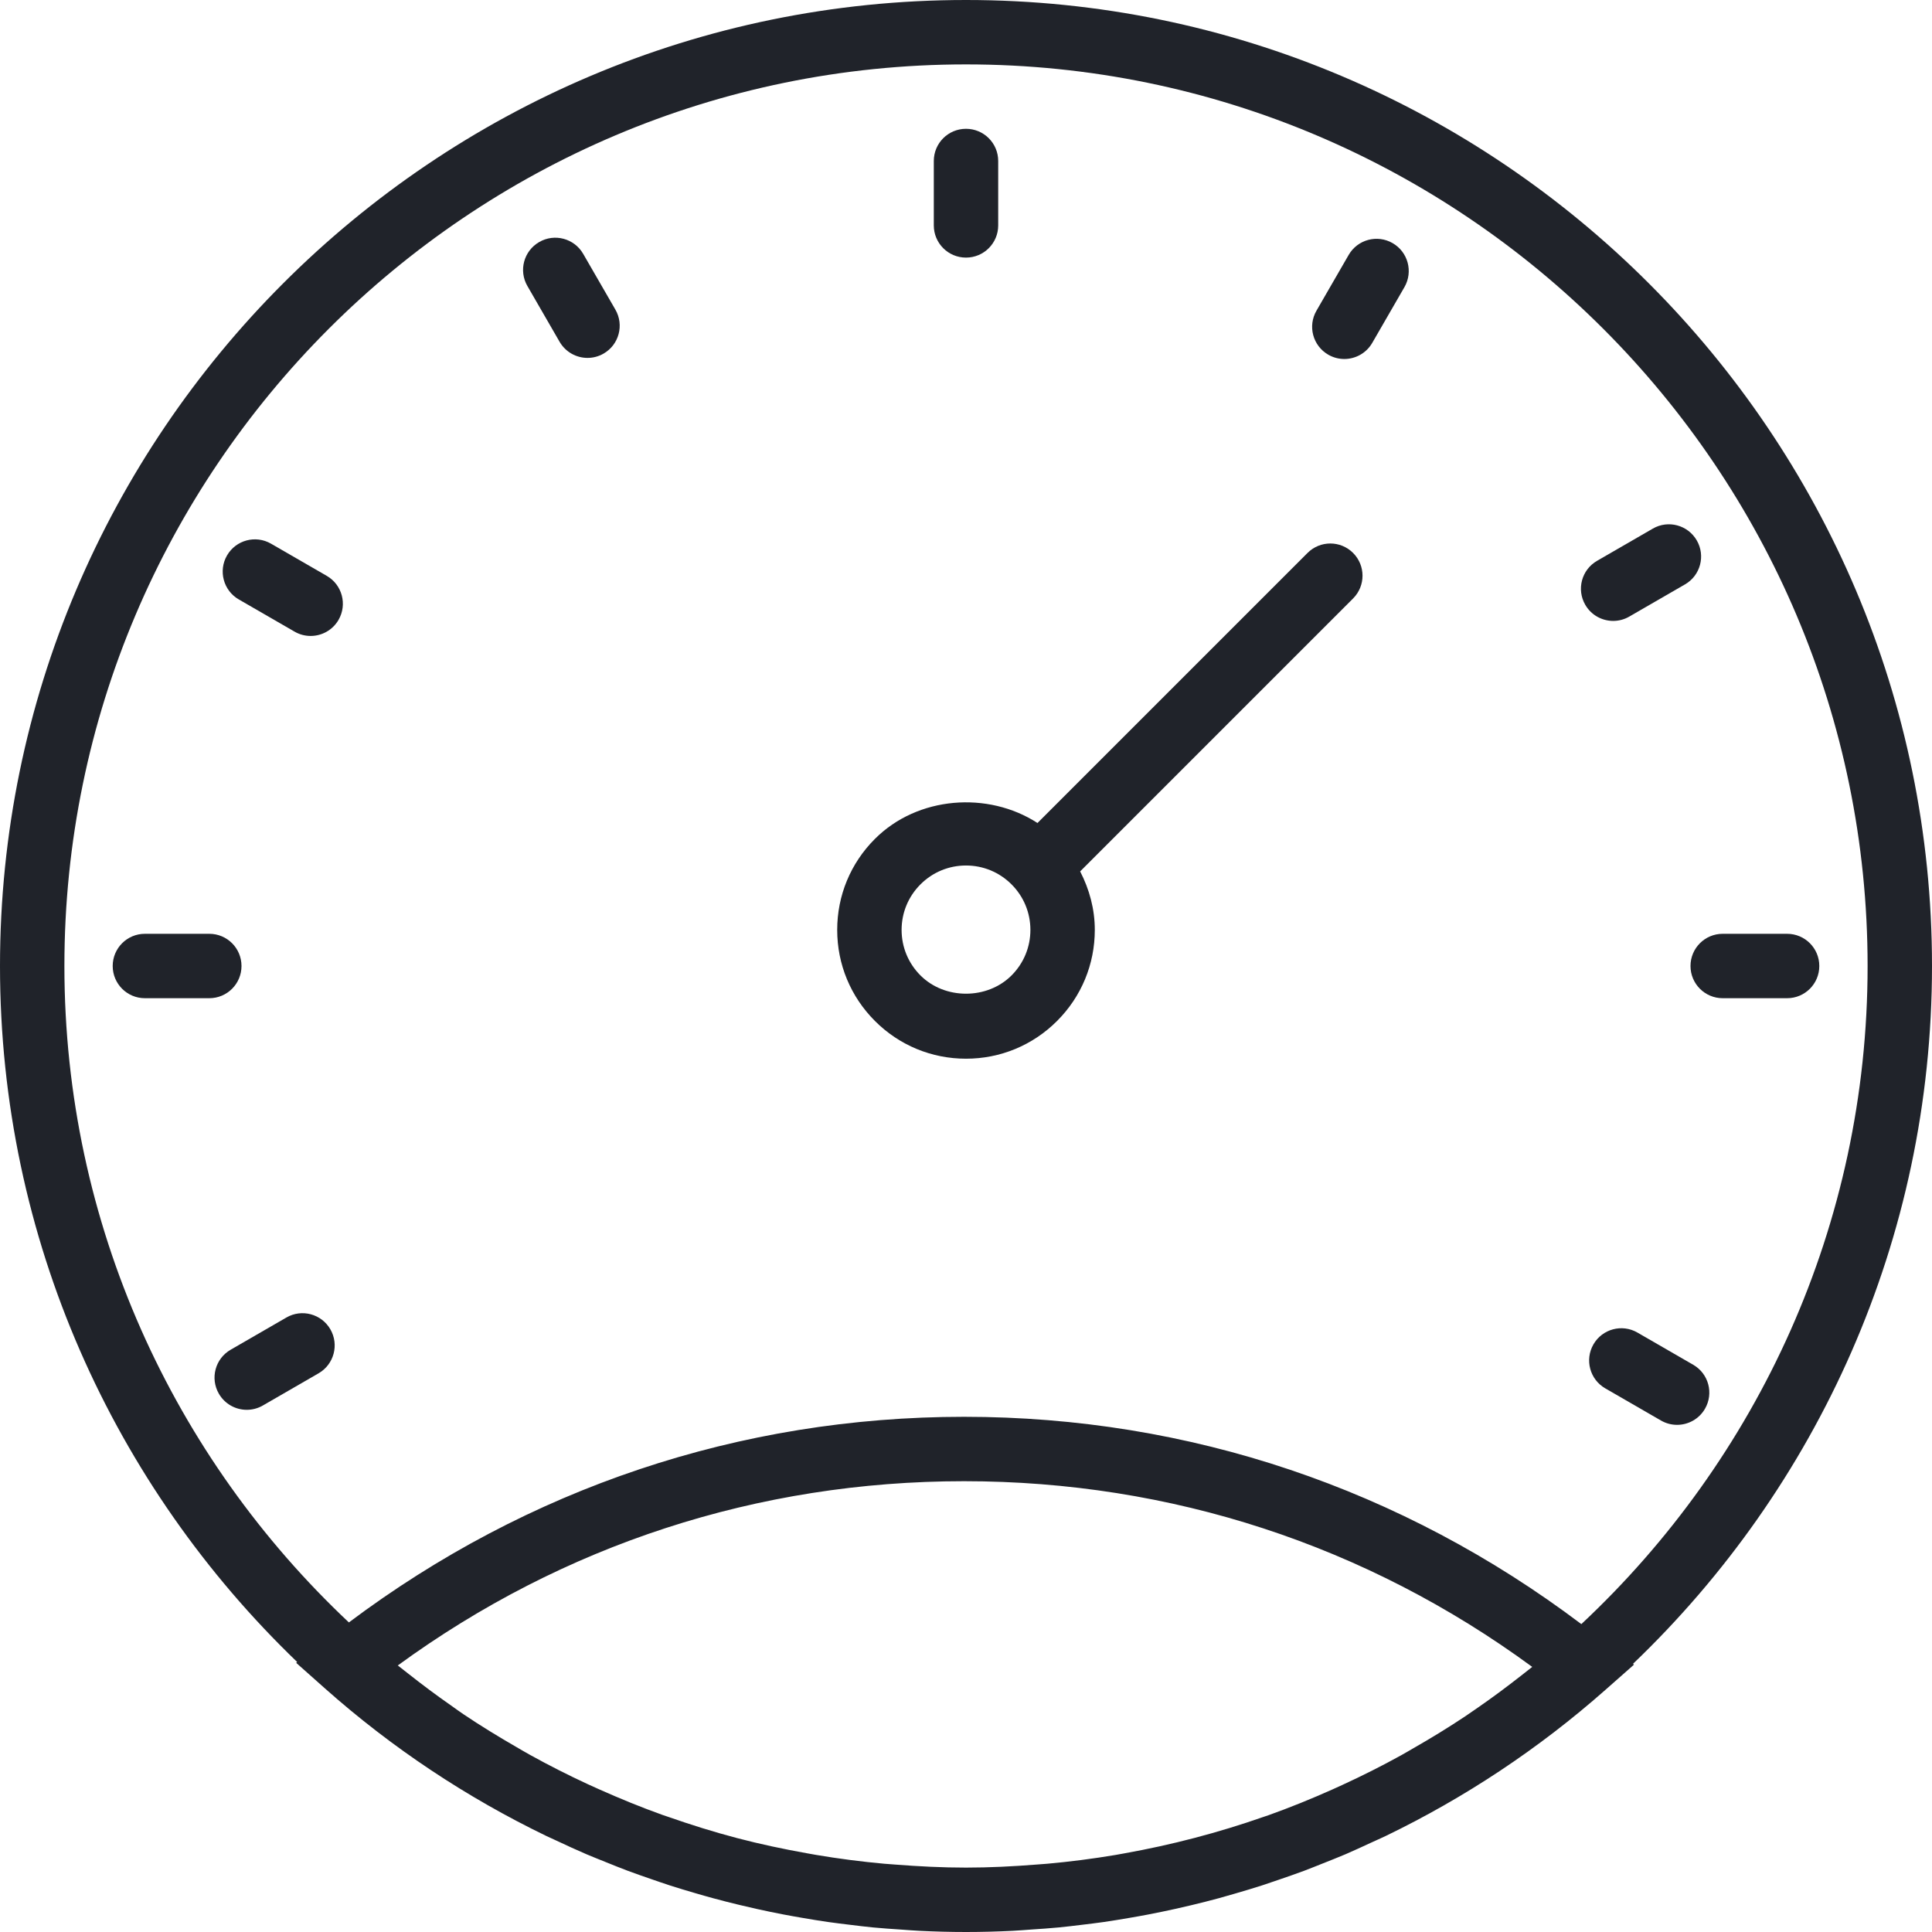 <?xml version="1.0" encoding="iso-8859-1"?>
<!-- Generator: Adobe Illustrator 19.0.0, SVG Export Plug-In . SVG Version: 6.00 Build 0)  -->
<svg xmlns="http://www.w3.org/2000/svg" xmlns:xlink="http://www.w3.org/1999/xlink" version="1.1" id="Capa_1" x="0px" y="0px" viewBox="0 0 60 60" style="enable-background:new 0 0 60 60;" xml:space="preserve" width="512px" height="512px">
<g>
	<path d="M60,30C60,13.458,46.542,0,30,0S0,13.458,0,30c0,8.485,3.547,16.153,9.229,21.615L9.197,51.64l0.891,0.792   c2.089,1.856,4.407,3.392,6.881,4.587c0.103,0.05,0.209,0.095,0.313,0.144c0.311,0.146,0.622,0.29,0.938,0.425   c0.195,0.083,0.393,0.16,0.59,0.24c0.229,0.092,0.458,0.186,0.689,0.272c0.237,0.089,0.477,0.171,0.716,0.254   c0.197,0.068,0.394,0.137,0.592,0.201c0.258,0.083,0.519,0.161,0.78,0.237c0.186,0.054,0.372,0.109,0.56,0.159   c0.268,0.073,0.537,0.141,0.807,0.206c0.188,0.045,0.377,0.089,0.566,0.131c0.268,0.059,0.536,0.116,0.807,0.167   c0.202,0.039,0.404,0.074,0.607,0.109c0.259,0.044,0.518,0.088,0.779,0.125c0.229,0.033,0.459,0.06,0.689,0.088   c0.238,0.029,0.476,0.059,0.716,0.082c0.284,0.027,0.569,0.046,0.854,0.065c0.191,0.013,0.381,0.03,0.574,0.039   C29.029,59.987,29.514,60,30,60c0.485,0,0.969-0.013,1.452-0.037c0.194-0.009,0.386-0.027,0.579-0.04   c0.281-0.019,0.563-0.037,0.842-0.064c0.245-0.023,0.487-0.054,0.73-0.083c0.223-0.027,0.446-0.053,0.668-0.085   c0.269-0.039,0.536-0.083,0.802-0.129c0.191-0.033,0.382-0.066,0.573-0.103c0.282-0.054,0.563-0.112,0.842-0.174   c0.173-0.038,0.345-0.078,0.517-0.119c0.287-0.069,0.573-0.141,0.856-0.218c0.164-0.045,0.328-0.092,0.491-0.14   c0.284-0.083,0.567-0.166,0.847-0.257c0.167-0.054,0.332-0.112,0.497-0.168c0.271-0.093,0.542-0.186,0.81-0.286   c0.188-0.071,0.374-0.147,0.561-0.221c0.24-0.096,0.48-0.189,0.717-0.29c0.266-0.114,0.528-0.237,0.791-0.358   c0.152-0.071,0.308-0.137,0.459-0.21c2.449-1.183,4.745-2.702,6.818-4.533l0.893-0.788l-0.031-0.025C56.429,46.205,60,38.514,60,30   z M2,30C2,14.561,14.561,2,30,2s28,12.561,28,28c0,8.057-3.425,15.325-8.89,20.438C43.543,46.238,36.941,44,29.939,44   c-6.971,0-13.55,2.219-19.104,6.386C5.403,45.276,2,38.03,2,30z M47.284,52.004c-0.456,0.358-0.919,0.704-1.394,1.032   c-0.126,0.087-0.251,0.175-0.378,0.26c-0.532,0.355-1.077,0.688-1.63,1.004c-0.122,0.07-0.242,0.142-0.365,0.21   c-0.597,0.33-1.207,0.637-1.825,0.921c-0.107,0.049-0.214,0.097-0.321,0.146c-0.651,0.29-1.311,0.559-1.982,0.798   c-0.049,0.018-0.099,0.033-0.149,0.05c-1.409,0.493-2.858,0.872-4.334,1.135c-0.087,0.016-0.173,0.032-0.26,0.047   c-0.701,0.118-1.409,0.209-2.12,0.273c-0.113,0.01-0.226,0.017-0.339,0.026C31.462,57.963,30.733,58,30,58   c-0.736,0-1.468-0.037-2.196-0.094c-0.114-0.009-0.228-0.016-0.341-0.026c-0.711-0.064-1.417-0.156-2.117-0.274   c-0.096-0.016-0.19-0.034-0.286-0.051c-0.728-0.13-1.45-0.283-2.163-0.47c-0.004-0.001-0.008-0.002-0.012-0.003   c-0.723-0.19-1.437-0.414-2.142-0.661c-0.059-0.021-0.118-0.039-0.177-0.06c-0.661-0.237-1.311-0.503-1.952-0.789   c-0.122-0.054-0.244-0.109-0.365-0.165c-0.605-0.28-1.201-0.582-1.786-0.906c-0.141-0.078-0.279-0.16-0.419-0.241   c-0.56-0.323-1.112-0.66-1.65-1.022c-0.13-0.087-0.255-0.18-0.383-0.27c-0.463-0.322-0.915-0.661-1.36-1.013   c-0.099-0.078-0.199-0.154-0.297-0.233C17.49,47.974,23.544,46,29.939,46c6.424,0,12.499,1.99,17.646,5.767   C47.486,51.847,47.385,51.925,47.284,52.004z" fill="#20232a"/>
	<path d="M30,8c0.553,0,1-0.447,1-1V5c0-0.553-0.447-1-1-1s-1,0.447-1,1v2C29,7.553,29.447,8,30,8z" fill="#20232a"/>
	<path d="M52.5,30c0,0.553,0.447,1,1,1h2c0.553,0,1-0.447,1-1s-0.447-1-1-1h-2C52.947,29,52.5,29.447,52.5,30z" fill="#20232a"/>
	<path d="M7.5,30c0-0.553-0.447-1-1-1h-2c-0.553,0-1,0.447-1,1s0.447,1,1,1h2C7.053,31,7.5,30.553,7.5,30z" fill="#20232a"/>
	<path d="M41.25,11.015c0.157,0.091,0.329,0.134,0.499,0.134c0.346,0,0.682-0.18,0.867-0.5l1-1.732   c0.276-0.479,0.112-1.09-0.366-1.366c-0.479-0.277-1.09-0.112-1.366,0.366l-1,1.732C40.607,10.127,40.771,10.738,41.25,11.015z" fill="#20232a"/>
	<path d="M52.584,42.384l-1.732-1c-0.478-0.277-1.091-0.112-1.366,0.366c-0.276,0.479-0.112,1.09,0.366,1.366l1.732,1   c0.157,0.091,0.329,0.134,0.499,0.134c0.346,0,0.682-0.18,0.867-0.5C53.227,43.271,53.063,42.66,52.584,42.384z" fill="#20232a"/>
	<path d="M7.416,18.616l1.732,1c0.157,0.091,0.329,0.134,0.499,0.134c0.346,0,0.682-0.18,0.867-0.5   c0.276-0.479,0.112-1.09-0.366-1.366l-1.732-1c-0.478-0.276-1.09-0.112-1.366,0.366S6.938,18.34,7.416,18.616z" fill="#20232a"/>
	<path d="M17.379,10.615c0.186,0.32,0.521,0.5,0.867,0.5c0.17,0,0.342-0.043,0.499-0.134c0.479-0.276,0.643-0.888,0.366-1.366   l-1-1.732c-0.276-0.479-0.89-0.643-1.366-0.366c-0.479,0.276-0.643,0.888-0.366,1.366L17.379,10.615z" fill="#20232a"/>
	<path d="M50.099,19.283c0.17,0,0.342-0.043,0.499-0.134l1.731-1c0.479-0.276,0.643-0.888,0.366-1.366   c-0.277-0.479-0.89-0.643-1.366-0.366l-1.731,1c-0.479,0.276-0.643,0.888-0.366,1.366C49.417,19.104,49.753,19.283,50.099,19.283z" fill="#20232a"/>
	<path d="M10.26,41.283c-0.277-0.479-0.89-0.643-1.366-0.366l-1.731,1c-0.479,0.276-0.643,0.888-0.366,1.366   c0.186,0.321,0.521,0.5,0.867,0.5c0.17,0,0.342-0.043,0.499-0.134l1.731-1C10.372,42.373,10.536,41.762,10.26,41.283z" fill="#20232a"/>
	<path d="M30,32.879c1.068,0,2.073-0.416,2.828-1.172C33.584,30.951,34,29.947,34,28.879c0-0.646-0.168-1.26-0.455-1.817   l8.476-8.476c0.391-0.391,0.391-1.023,0-1.414s-1.023-0.391-1.414,0l-8.387,8.387c-1.537-0.996-3.724-0.833-5.047,0.492   C26.416,26.806,26,27.81,26,28.879c0,1.068,0.416,2.072,1.172,2.828C27.927,32.463,28.932,32.879,30,32.879z M28.586,27.465   c0.378-0.378,0.88-0.586,1.414-0.586s1.036,0.208,1.414,0.586S32,28.345,32,28.879s-0.208,1.036-0.586,1.414   c-0.756,0.756-2.072,0.756-2.828,0C28.208,29.915,28,29.413,28,28.879S28.208,27.843,28.586,27.465z" fill="#20232a"/>
</g>
<g>
</g>
<g>
</g>
<g>
</g>
<g>
</g>
<g>
</g>
<g>
</g>
<g>
</g>
<g>
</g>
<g>
</g>
<g>
</g>
<g>
</g>
<g>
</g>
<g>
</g>
<g>
</g>
<g>
</g>
</svg>
